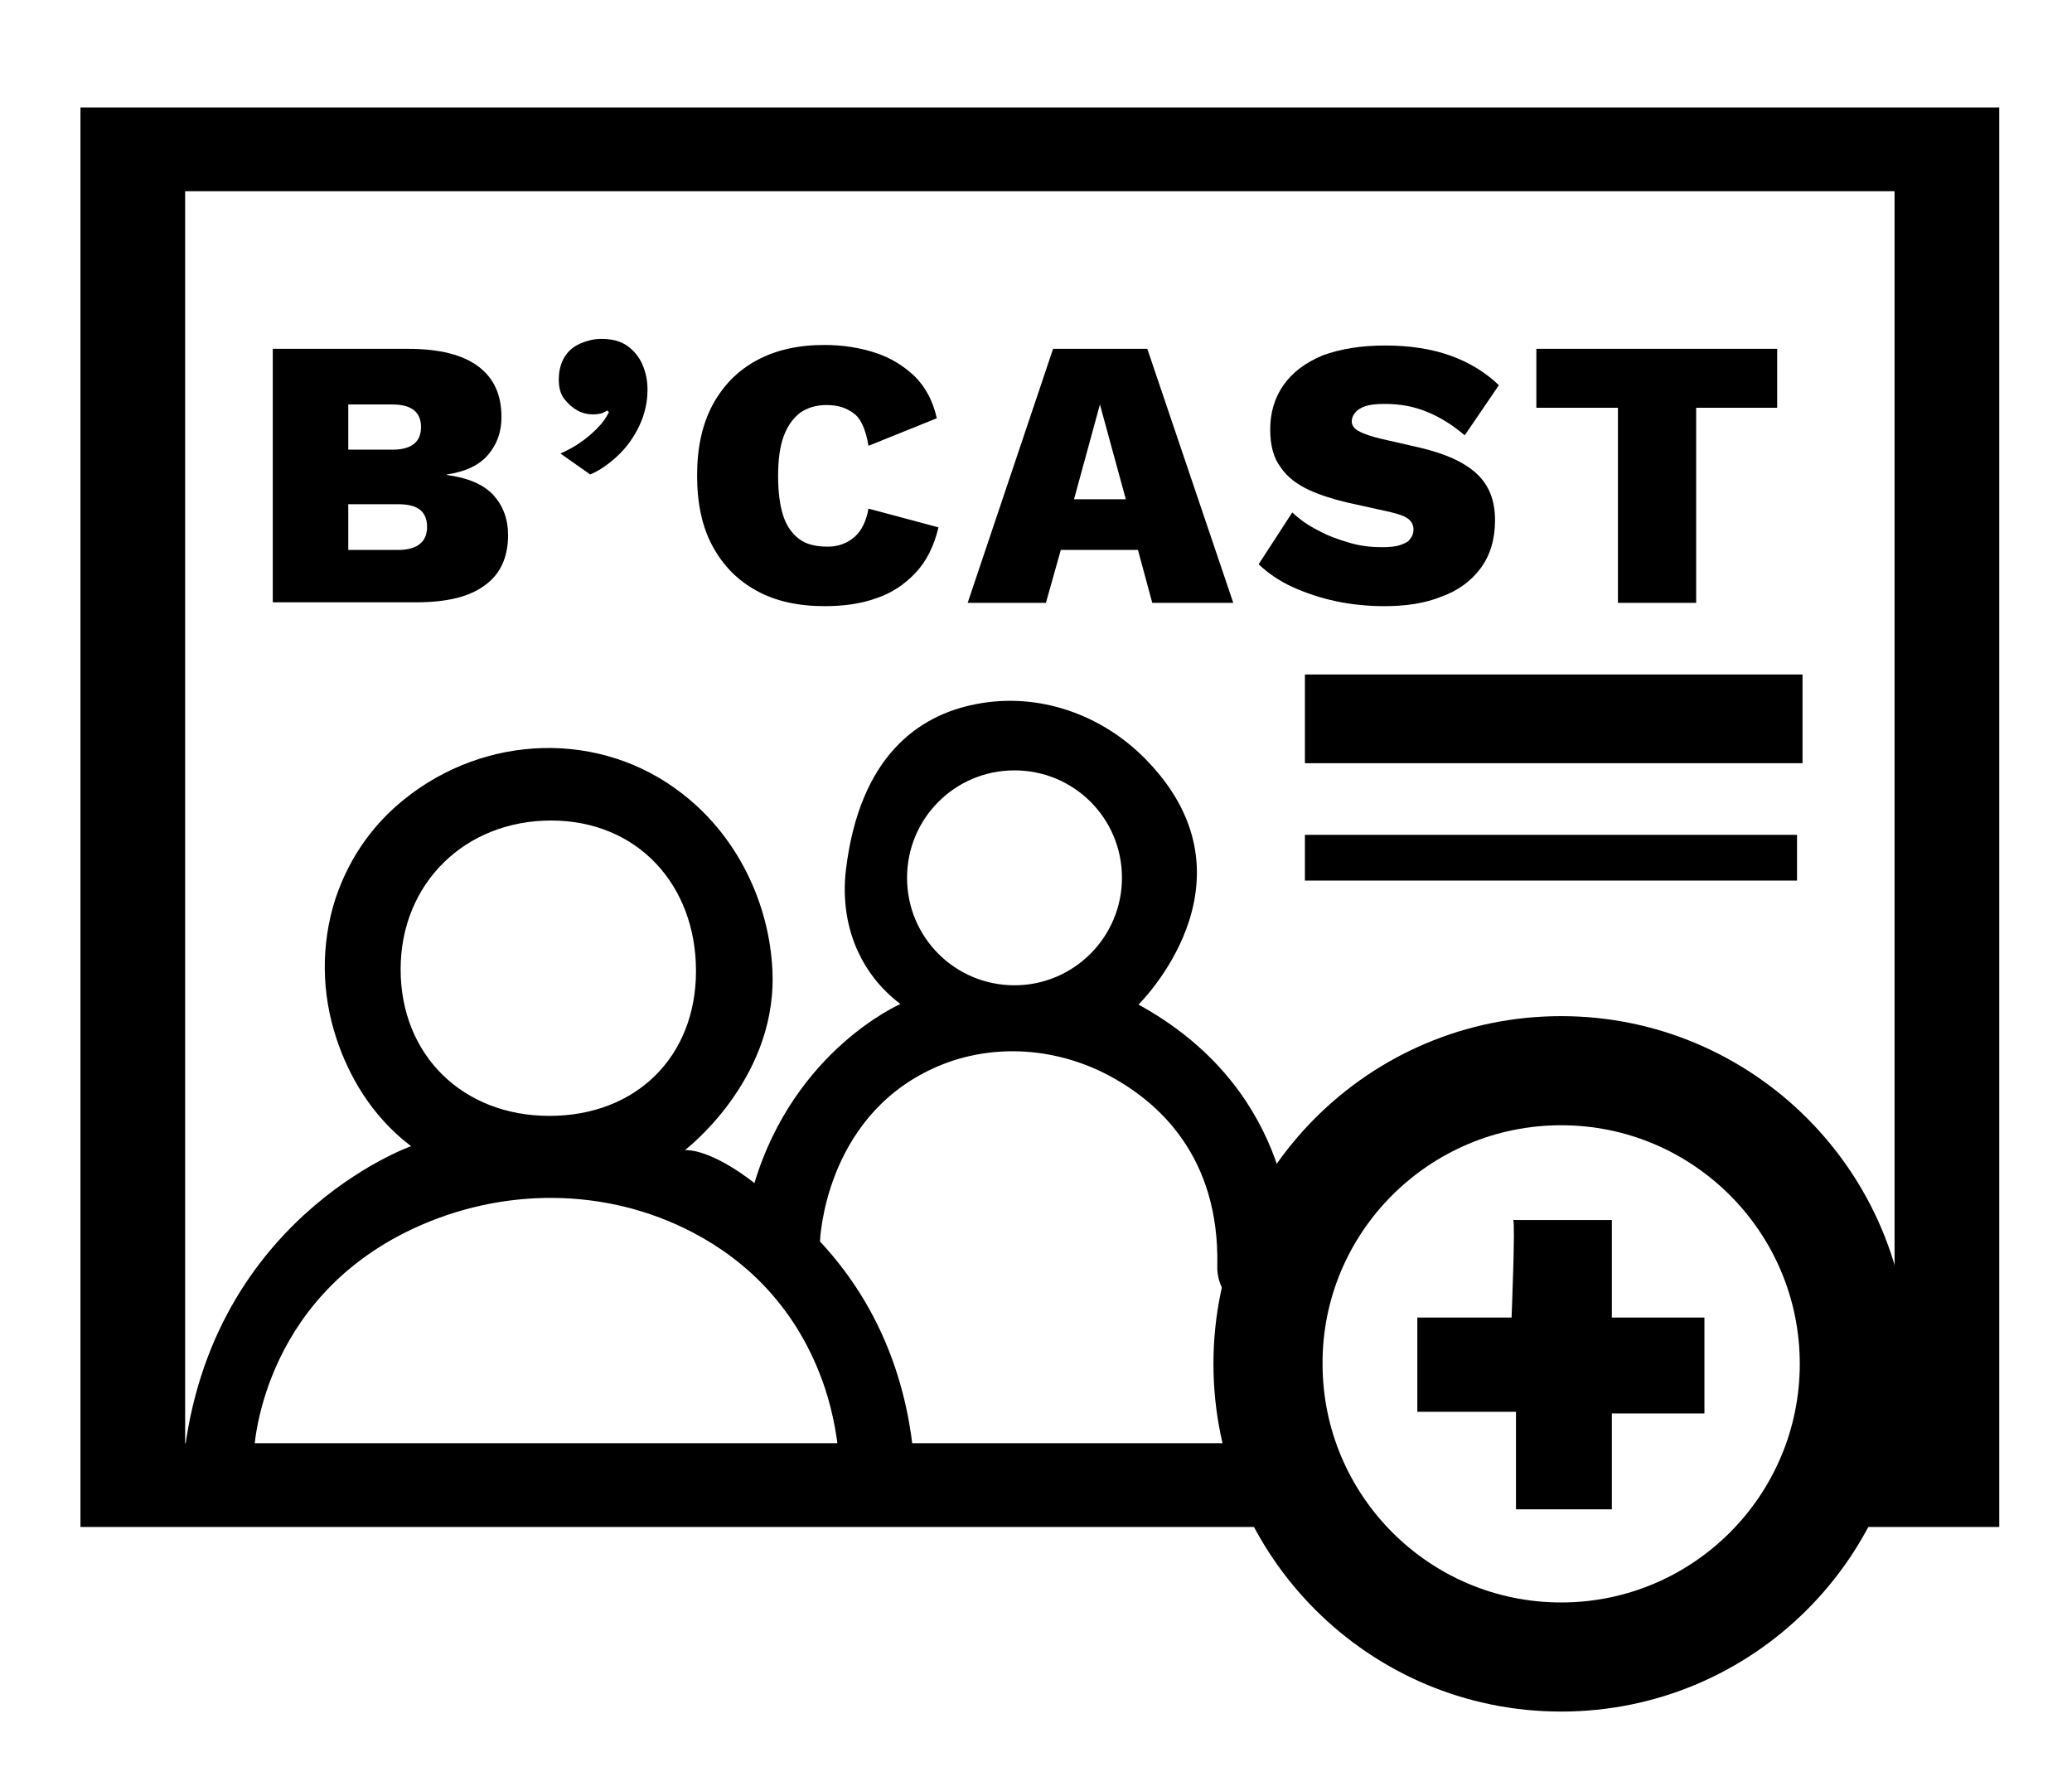 <?xml version="1.0" encoding="utf-8"?>
<!-- Generator: Adobe Illustrator 24.3.0, SVG Export Plug-In . SVG Version: 6.00 Build 0)  -->
<svg version="1.1" id="Layer_1" xmlns="http://www.w3.org/2000/svg" xmlns:xlink="http://www.w3.org/1999/xlink" x="0px" y="0px"
	 viewBox="0 0 376 325" style="enable-background:new 0 0 376 325;" xml:space="preserve">
<path d="M49.5,109.4V63.3H74c5.8,0,10,1.1,12.8,3.2c2.8,2.1,4.2,5.1,4.2,9.2c0,2.7-0.8,4.9-2.4,6.8c-1.6,1.9-4.1,3.1-7.5,3.6v0.1
	c3.8,0.5,6.6,1.7,8.4,3.6c1.8,2,2.7,4.4,2.7,7.3c0,4-1.4,7.1-4.2,9.1c-2.8,2.1-6.9,3.1-12.5,3.1H49.5z M63.2,81.6h8
	c3.5,0,5.2-1.4,5.2-4.1c0-2.7-1.7-4.1-5.2-4.1h-8V81.6z M63.2,99.8h9c1.8,0,3.2-0.4,4-1.1c0.9-0.7,1.3-1.8,1.3-3.1
	c0-1.3-0.4-2.4-1.3-3.1c-0.9-0.7-2.2-1-4-1h-9V99.8z"/>
<path d="M109.1,61.5c2,0,3.5,0.4,4.8,1.3c1.2,0.9,2.1,2,2.7,3.4c0.6,1.4,0.9,2.9,0.9,4.5c0,2.3-0.5,4.5-1.5,6.6
	c-1,2.1-2.3,3.9-3.9,5.4c-1.6,1.5-3.3,2.7-5,3.4l-5.4-3.8c1.3-0.6,2.5-1.2,3.6-2c1.2-0.8,2.2-1.7,3.1-2.6c0.9-0.9,1.6-1.9,2.1-2.9
	l-0.3-0.3c-0.3,0.2-0.6,0.3-1,0.5c-0.4,0.1-0.9,0.2-1.6,0.2c-0.9,0-1.9-0.2-2.8-0.7c-0.9-0.5-1.7-1.2-2.4-2.1c-0.7-0.9-1-2.1-1-3.5
	c0-1.7,0.4-3.1,1.1-4.2c0.7-1.1,1.7-1.9,2.9-2.4C106.6,61.8,107.8,61.5,109.1,61.5z"/>
<path d="M170.3,95.7c-0.8,3.4-2.2,6.2-4.2,8.3c-2,2.1-4.4,3.7-7.2,4.6c-2.8,1-5.9,1.4-9.3,1.4c-4.7,0-8.9-0.9-12.3-2.8
	c-3.5-1.9-6.1-4.6-8-8.1c-1.9-3.5-2.8-7.8-2.8-12.8c0-5,0.9-9.2,2.8-12.8c1.9-3.5,4.5-6.2,8-8.1c3.5-1.9,7.6-2.8,12.3-2.8
	c3.4,0,6.4,0.5,9.2,1.4c2.8,0.9,5.2,2.4,7.2,4.3c2,2,3.3,4.5,4,7.6l-12.4,5c-0.5-3-1.4-5-2.7-5.9c-1.3-1-2.9-1.5-4.9-1.5
	c-1.9,0-3.5,0.5-4.8,1.4c-1.3,1-2.3,2.4-3,4.3c-0.7,1.9-1,4.3-1,7.2c0,2.8,0.3,5.2,0.9,7.1c0.6,1.9,1.6,3.3,2.9,4.3
	c1.3,1,3.1,1.4,5.2,1.4c1.9,0,3.5-0.6,4.8-1.7c1.3-1.1,2.2-2.9,2.6-5.2L170.3,95.7z"/>
<path d="M223.8,109.4h-14.7l-2.6-9.6h-14l-2.7,9.6h-14.2l15.5-46.1h17.1L223.8,109.4z M194.9,90.6h9.4l-4.7-17.2L194.9,90.6z"/>
<path d="M251.4,62.7c4.4,0,8.3,0.6,11.7,1.8c3.4,1.2,6.4,3,8.9,5.4l-6.2,9.1c-2.1-1.8-4.3-3.2-6.7-4.2c-2.4-1-4.9-1.5-7.8-1.5
	c-1.4,0-2.6,0.1-3.5,0.4c-0.9,0.3-1.5,0.7-1.9,1.2c-0.4,0.5-0.6,1-0.6,1.6c0,0.7,0.5,1.4,1.4,1.8c0.9,0.5,2.2,0.9,3.8,1.3l7,1.6
	c4.7,1.1,8.1,2.6,10.4,4.7c2.3,2.1,3.4,4.9,3.4,8.5c0,3.5-0.9,6.4-2.6,8.7c-1.7,2.3-4.1,4.1-7.2,5.2c-3,1.2-6.4,1.7-10.3,1.7
	c-3,0-6-0.3-8.8-0.9s-5.5-1.5-7.9-2.6c-2.4-1.1-4.4-2.5-6.1-4.1l6.1-9.4c1.3,1.2,2.8,2.3,4.6,3.2c1.8,1,3.7,1.7,5.8,2.3
	c2,0.6,4,0.8,5.9,0.8c1.3,0,2.5-0.1,3.3-0.4c0.9-0.3,1.5-0.6,1.8-1.1c0.4-0.5,0.6-1,0.6-1.7c0-0.8-0.3-1.4-0.9-1.9
	c-0.6-0.5-1.7-0.9-3.4-1.3l-7.7-1.7c-2.5-0.6-4.8-1.3-7-2.3c-2.1-1-3.9-2.3-5.1-4.1c-1.3-1.7-1.9-4-1.9-6.9c0-3,0.8-5.7,2.4-8
	c1.6-2.3,4-4.1,7.1-5.4C243.3,63.3,247,62.7,251.4,62.7z"/>
<path d="M322.5,63.3V74h-14.7v35.4h-14.2V74h-14.8V63.3H322.5z"/>
<path d="M283.3,204.2c23.9,0,43.3,19.4,43.3,43.3c0,23.9-19.4,43.3-43.3,43.3c-23.9,0-43.3-19.4-43.3-43.3
	C239.9,223.6,259.4,204.2,283.3,204.2 M283.3,184.4c-34.9,0-63.1,28.3-63.1,63.1c0,34.9,28.3,63.1,63.1,63.1
	c34.9,0,63.1-28.3,63.1-63.1C346.4,212.7,318.1,184.4,283.3,184.4L283.3,184.4z"/>
<path d="M274.6,221.4h17.9v17.7h16.8v17.4h-16.8v17.4h-17.4v-17.7h-17.9v-17.1h17.1C274.3,239.1,275,221.9,274.6,221.4z"/>
<path d="M206.6,182.3c0,0,22.6-22.1,1.8-44c-8.1-8.6-19.9-12.8-31.4-10.5c-10.2,2-21,9.3-23.5,30.1c-0.6,5.1,0.1,10.4,2.3,15
	c1.5,3.2,3.9,6.5,7.6,9.3c0,0-19.2,8.3-26.5,32.5c0,0-7.3-6-12.6-6c0,0,16.2-12.3,15.9-31.5c-0.2-11.7-5.5-24.7-16.3-33.1
	c-14.9-11.7-35.9-10.9-50.6,1c-5.1,4.1-9.7,9.9-12.4,17.9c-2.7,8.3-2.6,17.3,0.2,25.6c2.1,6.3,6.1,13.8,13.5,19.4
	c0,0-37.7,13.3-41.5,59.1h13v-3.7c0,0,0.9-27.3,28.8-40.4c16.2-7.6,35.1-7.6,50.9,0.7c9.5,5,19,13.6,23.9,28.2
	c1.6,4.9,2.5,10,2.7,15.2h13.6c-0.6-11.2-4-27.7-17.2-41.8c0,0,0.7-22.3,20.5-31.4c10-4.6,21.6-4,31.4,1c9.7,5,20.6,15.1,20.2,34.8
	c-0.1,3,1.4,5.9,4,7.3c1.8,1,4.1,1.3,6.5-0.5c2-1.5,3.1-3.9,3.2-6.4C234.9,221.7,233.2,196.9,206.6,182.3z M99.7,202.5
	c-15.7,0-27-11-27-26.6s11.7-27,27.3-27c15.7,0,26.3,11.7,26.3,27.3S115.4,202.5,99.7,202.5z M184.1,178.8
	c-10.8,0-19.5-8.7-19.5-19.5c0-10.8,8.7-19.5,19.5-19.5c10.8,0,19.5,8.7,19.5,19.5C203.6,170,194.9,178.8,184.1,178.8z"/>
<polygon points="14.6,19.5 14.6,277.1 230.5,277.1 230.5,261.9 33.6,261.9 33.6,34.7 343.8,34.7 343.8,261.9 334.4,261.9 
	334.4,277.1 362.8,277.1 362.8,19.5 "/>
<rect x="236.8" y="122.4" width="90.3" height="16.1"/>
<rect x="236.8" y="151.5" width="89.3" height="8.3"/>
</svg>
